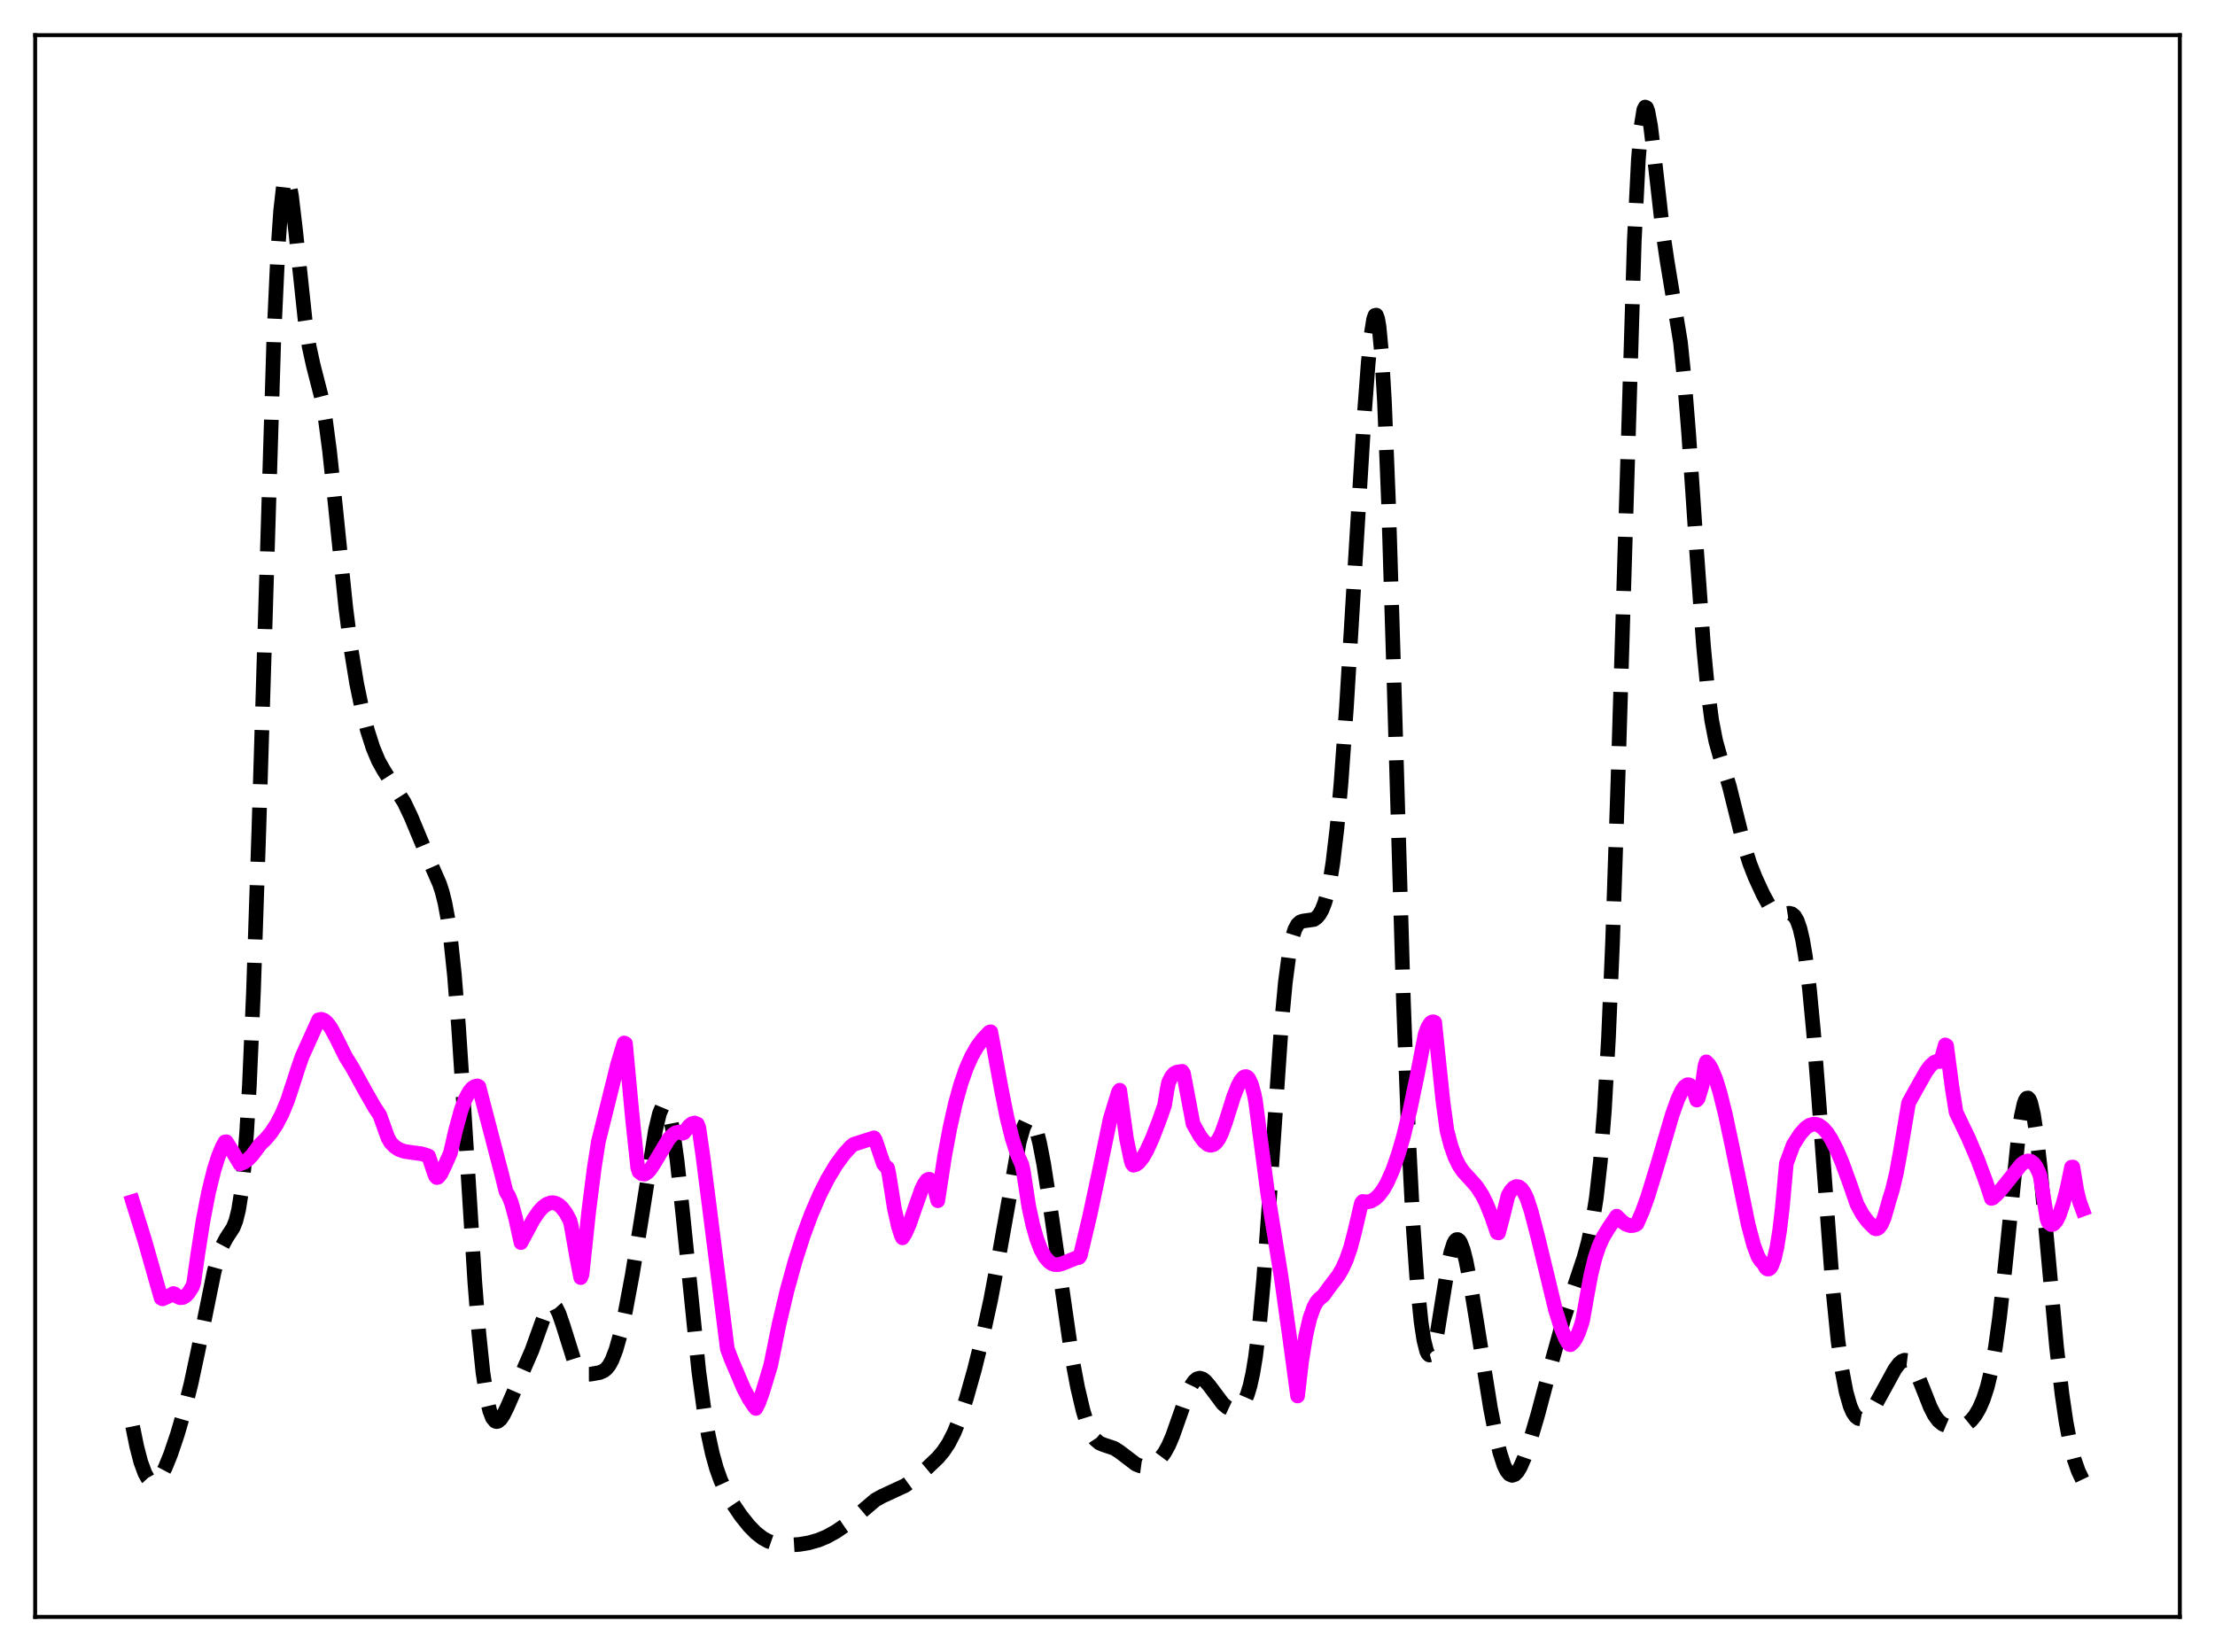 <?xml version="1.0" encoding="utf-8" standalone="no"?>
<!DOCTYPE svg PUBLIC "-//W3C//DTD SVG 1.1//EN"
  "http://www.w3.org/Graphics/SVG/1.1/DTD/svg11.dtd">
<svg xmlns:xlink="http://www.w3.org/1999/xlink" width="453.6pt" height="338.4pt" viewBox="0 0 453.6 338.4" xmlns="http://www.w3.org/2000/svg" version="1.1">
 <defs>
  <style type="text/css">*{stroke-linejoin: round; stroke-linecap: butt}</style>
 </defs>
 <g id="figure_1">
  <g id="patch_1">
   <path d="M 0 338.4 
L 453.6 338.4 
L 453.6 0 
L 0 0 
z
" style="fill: #ffffff"/>
  </g>
  <g id="axes_1">
   <g id="patch_2">
    <path d="M 7.2 331.2 
L 446.4 331.2 
L 446.4 7.2 
L 7.2 7.2 
z
" style="fill: #ffffff"/>
   </g>
   <g id="matplotlib.axis_1"/>
   <g id="matplotlib.axis_2"/>
   <g id="line2d_1">
    <path d="M 27.164 292.171 
L 27.998 296.277 
L 28.832 299.474 
L 29.666 301.748 
L 30.222 302.753 
L 30.778 303.356 
L 31.334 303.575 
L 31.89 303.434 
L 32.446 302.966 
L 33.003 302.209 
L 33.837 300.623 
L 34.949 297.881 
L 36.339 293.763 
L 37.729 288.989 
L 39.12 283.412 
L 40.51 276.921 
L 43.846 260.524 
L 44.68 257.461 
L 45.515 255.177 
L 46.349 253.607 
L 47.739 251.472 
L 48.295 250.082 
L 48.851 247.851 
L 49.407 244.354 
L 49.963 239.157 
L 50.519 231.874 
L 51.076 222.217 
L 51.91 203.04 
L 53.022 169.624 
L 56.08 69.195 
L 56.914 51.225 
L 57.471 43.144 
L 58.027 38.257 
L 58.305 36.965 
L 58.583 36.39 
L 58.861 36.483 
L 59.139 37.181 
L 59.695 40.115 
L 60.529 47.176 
L 62.475 65.501 
L 63.309 70.967 
L 64.144 74.795 
L 65.812 81.293 
L 66.646 85.979 
L 67.48 92.285 
L 68.592 102.748 
L 70.817 124.521 
L 71.929 133.203 
L 73.041 140.017 
L 74.153 145.371 
L 75.265 149.693 
L 76.378 153.165 
L 77.49 155.83 
L 78.602 157.815 
L 82.773 164.354 
L 84.163 167.278 
L 86.109 171.958 
L 88.334 177.223 
L 90.002 181.014 
L 90.558 182.714 
L 91.114 184.942 
L 91.67 187.913 
L 92.226 191.823 
L 93.06 199.732 
L 93.894 210.152 
L 95.007 227.138 
L 97.231 262.584 
L 98.065 273.109 
L 98.899 281.138 
L 99.733 286.619 
L 100.289 288.972 
L 100.846 290.42 
L 101.402 291.097 
L 101.68 291.188 
L 101.958 291.139 
L 102.514 290.682 
L 103.07 289.853 
L 103.904 288.167 
L 108.909 276.659 
L 111.967 268.165 
L 112.523 267.422 
L 112.802 267.243 
L 113.08 267.202 
L 113.358 267.302 
L 113.914 267.92 
L 114.47 269.05 
L 115.304 271.468 
L 117.528 278.55 
L 118.362 280.23 
L 118.919 280.924 
L 119.475 281.321 
L 120.031 281.49 
L 120.865 281.489 
L 122.811 281.143 
L 123.645 280.781 
L 124.201 280.329 
L 124.757 279.627 
L 125.314 278.615 
L 126.148 276.448 
L 126.982 273.499 
L 128.094 268.521 
L 129.484 261.087 
L 131.152 250.918 
L 134.211 231.587 
L 135.045 228.091 
L 135.601 226.763 
L 135.879 226.459 
L 136.157 226.412 
L 136.435 226.633 
L 136.713 227.126 
L 137.269 228.93 
L 137.826 231.782 
L 138.66 237.78 
L 139.772 248.095 
L 143.108 280.922 
L 144.221 289.104 
L 145.055 293.954 
L 145.889 297.788 
L 146.723 300.776 
L 147.557 303.117 
L 148.669 305.564 
L 150.06 308.006 
L 151.728 310.468 
L 153.396 312.554 
L 154.786 313.975 
L 156.177 315.059 
L 157.289 315.673 
L 158.679 316.158 
L 160.069 316.399 
L 161.737 316.472 
L 163.684 316.35 
L 165.63 316.024 
L 167.576 315.472 
L 169.245 314.782 
L 171.191 313.71 
L 173.137 312.377 
L 175.084 310.791 
L 179.254 307.244 
L 180.645 306.472 
L 185.371 304.286 
L 187.04 303.076 
L 189.82 300.734 
L 192.044 298.616 
L 193.157 297.302 
L 194.269 295.632 
L 195.381 293.46 
L 196.493 290.707 
L 197.883 286.489 
L 199.552 280.552 
L 201.22 273.848 
L 202.888 266.196 
L 204.556 257.334 
L 208.727 233.916 
L 209.561 231.014 
L 210.117 229.817 
L 210.673 229.288 
L 210.951 229.285 
L 211.229 229.46 
L 211.786 230.34 
L 212.342 231.901 
L 212.898 234.093 
L 213.732 238.405 
L 214.844 245.579 
L 219.571 278.346 
L 220.683 284.211 
L 221.795 288.939 
L 222.629 291.643 
L 223.463 293.597 
L 224.298 294.857 
L 225.132 295.565 
L 225.966 295.923 
L 228.19 296.668 
L 229.302 297.39 
L 232.639 299.934 
L 233.473 300.252 
L 234.307 300.361 
L 235.141 300.263 
L 235.975 299.964 
L 236.81 299.449 
L 237.644 298.673 
L 238.478 297.563 
L 239.312 296.05 
L 240.146 294.11 
L 241.536 290.148 
L 243.205 285.41 
L 244.039 283.669 
L 244.595 282.882 
L 245.151 282.423 
L 245.707 282.29 
L 246.263 282.456 
L 246.819 282.873 
L 247.653 283.84 
L 250.434 287.552 
L 251.268 288.252 
L 252.102 288.644 
L 252.658 288.72 
L 253.214 288.629 
L 253.77 288.342 
L 254.326 287.807 
L 254.883 286.951 
L 255.439 285.669 
L 255.995 283.837 
L 256.551 281.315 
L 257.107 277.965 
L 257.941 271.146 
L 258.775 262.042 
L 259.887 246.806 
L 262.39 210.167 
L 263.224 201.19 
L 264.058 194.909 
L 264.614 192.157 
L 265.17 190.374 
L 265.726 189.345 
L 266.282 188.842 
L 266.838 188.658 
L 269.063 188.342 
L 269.619 187.958 
L 270.175 187.321 
L 270.731 186.348 
L 271.287 184.928 
L 271.843 182.938 
L 272.399 180.244 
L 272.955 176.72 
L 273.79 169.666 
L 274.624 160.376 
L 275.736 144.83 
L 277.404 117.297 
L 279.351 85.461 
L 280.185 74.41 
L 280.741 68.859 
L 281.297 65.382 
L 281.575 64.602 
L 281.853 64.555 
L 282.131 65.304 
L 282.409 66.902 
L 282.965 72.797 
L 283.521 82.365 
L 284.355 103.116 
L 285.468 139.357 
L 287.414 205.395 
L 288.526 234.468 
L 289.36 250.684 
L 290.194 262.605 
L 291.028 270.841 
L 291.585 274.482 
L 292.141 276.706 
L 292.419 277.299 
L 292.697 277.552 
L 292.975 277.475 
L 293.253 277.082 
L 293.809 275.423 
L 294.365 272.788 
L 295.477 265.824 
L 296.589 258.984 
L 297.145 256.411 
L 297.701 254.69 
L 297.98 254.184 
L 298.258 253.92 
L 298.536 253.896 
L 298.814 254.107 
L 299.092 254.54 
L 299.648 256.018 
L 300.204 258.194 
L 301.038 262.432 
L 302.428 270.942 
L 305.209 288.314 
L 306.321 294.076 
L 307.155 297.55 
L 307.989 300.117 
L 308.545 301.271 
L 309.101 301.966 
L 309.657 302.207 
L 310.214 302.02 
L 310.77 301.442 
L 311.326 300.524 
L 312.16 298.625 
L 313.272 295.394 
L 314.94 289.69 
L 317.999 278.174 
L 320.223 270.205 
L 321.891 265.052 
L 324.394 257.564 
L 325.228 254.501 
L 326.062 250.638 
L 326.896 245.393 
L 327.73 237.955 
L 328.564 227.327 
L 329.399 212.527 
L 330.233 192.922 
L 331.345 159.54 
L 334.681 49.261 
L 335.516 32.69 
L 336.072 25.911 
L 336.628 22.484 
L 336.906 21.927 
L 337.184 22.059 
L 337.462 22.803 
L 338.018 25.788 
L 338.852 32.659 
L 340.52 47.461 
L 341.355 53.158 
L 344.135 70.098 
L 344.969 78.251 
L 345.803 88.608 
L 347.472 113.284 
L 348.862 132.423 
L 349.696 141.191 
L 350.53 147.528 
L 351.364 151.805 
L 352.198 154.788 
L 354.145 161.026 
L 355.535 166.629 
L 357.203 173.299 
L 358.315 176.846 
L 359.428 179.692 
L 361.096 183.3 
L 362.208 185.324 
L 363.042 186.451 
L 363.598 186.949 
L 364.154 187.229 
L 364.71 187.312 
L 365.544 187.19 
L 366.379 187.06 
L 366.935 187.181 
L 367.491 187.64 
L 368.047 188.593 
L 368.603 190.192 
L 369.159 192.575 
L 369.715 195.85 
L 370.549 202.563 
L 371.383 211.386 
L 372.496 225.756 
L 375.276 263.376 
L 376.388 274.521 
L 377.222 280.692 
L 378.057 285.111 
L 378.891 288.038 
L 379.447 289.304 
L 380.003 290.117 
L 380.559 290.546 
L 381.115 290.651 
L 381.671 290.485 
L 382.227 290.096 
L 383.061 289.181 
L 384.174 287.521 
L 385.842 284.488 
L 388.066 280.428 
L 388.9 279.321 
L 389.456 278.839 
L 390.012 278.614 
L 390.569 278.68 
L 391.125 279.056 
L 391.681 279.739 
L 392.515 281.279 
L 393.627 284 
L 395.295 288.219 
L 396.129 289.852 
L 396.964 290.998 
L 397.798 291.689 
L 398.632 292.045 
L 399.744 292.232 
L 401.134 292.227 
L 401.968 292.054 
L 402.803 291.66 
L 403.637 290.975 
L 404.471 289.951 
L 405.305 288.539 
L 406.139 286.64 
L 406.973 284.077 
L 407.807 280.597 
L 408.641 275.931 
L 409.476 269.897 
L 410.588 259.806 
L 413.368 232.397 
L 413.924 228.661 
L 414.48 226.126 
L 414.758 225.363 
L 415.037 224.954 
L 415.315 224.908 
L 415.593 225.225 
L 415.871 225.902 
L 416.427 228.289 
L 416.983 231.935 
L 417.817 239.314 
L 419.207 254.596 
L 421.154 275.878 
L 422.266 285.557 
L 423.1 291.244 
L 423.934 295.64 
L 424.768 298.919 
L 425.602 301.31 
L 426.436 303.058 
L 426.436 303.058 
" clip-path="url(#p536063bdaa)" style="fill: none; stroke-dasharray: 11.1,4.8; stroke-dashoffset: 0; stroke: #000000; stroke-width: 3"/>
   </g>
   <g id="line2d_2">
    <path d="M 27.164 246.118 
L 29.666 254.183 
L 32.168 263.009 
L 33.003 265.907 
L 33.281 266.05 
L 34.671 265.43 
L 35.505 264.953 
L 35.783 265.049 
L 36.339 265.581 
L 36.895 265.818 
L 37.451 265.767 
L 38.007 265.452 
L 38.563 264.884 
L 39.398 263.597 
L 39.676 262.768 
L 40.51 256.865 
L 41.622 249.798 
L 42.734 244.106 
L 43.846 239.6 
L 44.68 236.955 
L 45.515 234.917 
L 46.071 233.906 
L 46.349 233.871 
L 47.461 235.623 
L 49.129 238.415 
L 49.963 238.084 
L 50.797 237.489 
L 51.632 236.631 
L 52.466 235.509 
L 53.3 234.382 
L 54.412 233.326 
L 55.524 231.994 
L 56.636 230.308 
L 57.749 228.171 
L 58.861 225.476 
L 59.973 222.111 
L 61.085 218.661 
L 61.919 216.28 
L 65.256 208.885 
L 65.812 208.784 
L 66.368 208.974 
L 66.924 209.432 
L 67.758 210.542 
L 68.87 212.616 
L 70.817 216.529 
L 72.207 218.75 
L 74.709 223.316 
L 76.656 226.729 
L 77.768 228.404 
L 79.436 233.054 
L 79.992 234.032 
L 80.826 234.878 
L 81.66 235.428 
L 82.773 235.832 
L 84.163 236.044 
L 86.387 236.345 
L 87.499 236.693 
L 87.777 236.813 
L 88.89 240.159 
L 89.168 240.89 
L 89.446 241.202 
L 89.724 241.124 
L 90.28 240.454 
L 91.114 238.707 
L 92.226 236.211 
L 93.338 231.375 
L 94.451 227.335 
L 95.285 225.11 
L 96.119 223.576 
L 96.675 222.921 
L 97.231 222.547 
L 97.787 222.43 
L 98.065 222.572 
L 102.792 240.718 
L 103.626 244.091 
L 104.182 245.008 
L 104.738 246.394 
L 105.572 249.432 
L 106.685 254.535 
L 109.187 249.853 
L 110.299 248.216 
L 111.133 247.296 
L 111.967 246.671 
L 112.802 246.372 
L 113.358 246.364 
L 113.914 246.518 
L 114.47 246.84 
L 115.026 247.334 
L 115.86 248.421 
L 116.694 249.951 
L 116.972 251.026 
L 118.084 257.388 
L 118.919 261.696 
L 119.197 261.047 
L 120.587 247.933 
L 121.699 239.21 
L 122.533 233.874 
L 124.201 227.173 
L 126.426 218.206 
L 127.538 214.454 
L 127.816 213.637 
L 128.094 213.774 
L 129.484 228.694 
L 130.596 239.179 
L 130.874 240.026 
L 131.431 240.435 
L 131.987 240.504 
L 132.543 240.193 
L 133.099 239.604 
L 133.933 238.353 
L 136.991 233.234 
L 137.826 232.365 
L 138.382 232.022 
L 138.938 231.89 
L 139.494 231.986 
L 139.772 232.123 
L 140.05 232.008 
L 141.162 230.59 
L 141.718 230.161 
L 142.274 230.029 
L 142.83 230.269 
L 143.108 230.989 
L 143.943 236.753 
L 148.947 276.282 
L 149.782 278.501 
L 152.284 284.378 
L 153.396 286.508 
L 154.508 288.163 
L 154.786 288.496 
L 155.342 287.418 
L 156.177 285.13 
L 157.845 279.609 
L 159.513 271.349 
L 161.181 264.316 
L 162.85 258.284 
L 164.518 253.083 
L 166.186 248.596 
L 167.854 244.734 
L 169.523 241.43 
L 171.191 238.65 
L 172.859 236.37 
L 174.249 234.844 
L 174.806 234.407 
L 178.976 233.065 
L 179.254 233.483 
L 180.923 238.419 
L 181.479 239.033 
L 181.757 239.229 
L 182.035 240.484 
L 183.147 247.488 
L 183.981 251.227 
L 184.537 252.962 
L 184.815 253.551 
L 185.371 252.679 
L 186.205 250.809 
L 187.596 246.806 
L 188.708 243.684 
L 189.264 242.492 
L 189.82 241.733 
L 190.098 241.566 
L 190.376 241.565 
L 190.654 241.769 
L 190.932 242.185 
L 191.488 243.75 
L 192.044 245.95 
L 193.435 236.899 
L 194.547 230.939 
L 195.659 226.007 
L 196.771 222.006 
L 197.883 218.815 
L 198.995 216.321 
L 200.108 214.387 
L 201.22 212.892 
L 202.61 211.429 
L 202.888 211.348 
L 203.444 214.27 
L 205.112 223.389 
L 206.225 228.934 
L 207.337 233.359 
L 208.449 236.726 
L 209.283 238.598 
L 209.561 239.816 
L 210.673 247.104 
L 211.508 250.942 
L 212.342 253.863 
L 213.176 256.009 
L 214.01 257.513 
L 214.844 258.459 
L 215.4 258.83 
L 215.956 259.026 
L 216.79 259.038 
L 217.625 258.796 
L 220.683 257.553 
L 220.961 257.577 
L 221.239 257.152 
L 223.185 248.974 
L 225.132 239.845 
L 227.356 229.173 
L 229.024 223.732 
L 229.302 223.308 
L 230.693 233.25 
L 231.527 237.255 
L 231.805 238.293 
L 232.083 238.678 
L 232.639 238.533 
L 233.195 238.124 
L 234.029 237.08 
L 234.863 235.625 
L 235.975 233.186 
L 237.366 229.581 
L 238.478 226.447 
L 239.034 223.061 
L 239.312 221.713 
L 239.868 220.57 
L 240.424 219.916 
L 240.98 219.609 
L 242.092 219.448 
L 242.371 219.893 
L 244.317 230.199 
L 245.707 232.648 
L 246.541 233.764 
L 247.375 234.454 
L 247.931 234.599 
L 248.488 234.468 
L 249.044 234.038 
L 249.6 233.261 
L 250.156 232.145 
L 250.99 229.822 
L 252.658 224.559 
L 253.492 222.443 
L 254.048 221.386 
L 254.605 220.707 
L 254.883 220.545 
L 255.161 220.515 
L 255.439 220.633 
L 255.717 220.93 
L 256.273 222.079 
L 256.829 224.098 
L 257.107 225.482 
L 259.609 244.47 
L 261.278 254.777 
L 262.39 261.692 
L 264.058 273.617 
L 265.726 285.946 
L 266.56 278.789 
L 267.395 273.635 
L 268.229 270.046 
L 269.063 267.711 
L 269.619 266.702 
L 270.175 266.046 
L 271.009 265.374 
L 272.121 263.821 
L 274.068 261.26 
L 274.902 259.827 
L 275.736 257.98 
L 276.57 255.553 
L 277.404 252.378 
L 278.794 246.447 
L 279.072 246.093 
L 279.907 246.21 
L 280.741 246.041 
L 281.575 245.571 
L 282.409 244.788 
L 283.243 243.678 
L 284.077 242.226 
L 285.189 239.734 
L 286.302 236.588 
L 287.414 232.768 
L 288.804 227.062 
L 290.194 220.404 
L 291.863 211.801 
L 292.419 210.36 
L 292.975 209.527 
L 293.253 209.339 
L 293.531 209.297 
L 293.809 209.412 
L 295.477 225.432 
L 296.311 231.546 
L 297.145 234.732 
L 297.98 237.082 
L 298.814 238.771 
L 299.648 239.99 
L 301.038 241.504 
L 302.428 243.075 
L 303.54 244.792 
L 304.375 246.463 
L 305.487 249.239 
L 306.599 252.482 
L 306.877 252.545 
L 307.711 249.41 
L 308.823 244.888 
L 309.379 243.935 
L 309.935 243.316 
L 310.492 243.04 
L 311.048 243.108 
L 311.604 243.529 
L 312.16 244.335 
L 312.716 245.524 
L 313.55 248.068 
L 314.94 253.415 
L 318.555 268.365 
L 319.667 271.913 
L 320.501 273.972 
L 321.057 275.006 
L 321.335 275.357 
L 321.613 275.448 
L 322.169 274.955 
L 322.726 274.138 
L 323.282 272.935 
L 323.838 271.342 
L 324.116 270.376 
L 324.95 265.678 
L 325.784 261.145 
L 326.618 257.748 
L 327.452 255.252 
L 328.286 253.41 
L 329.399 251.573 
L 331.067 249.109 
L 332.179 250.216 
L 333.013 250.792 
L 333.847 251.053 
L 334.403 251.034 
L 334.96 250.859 
L 335.238 250.671 
L 336.35 248.133 
L 337.462 245.036 
L 339.408 238.689 
L 342.467 228.289 
L 343.579 225.171 
L 344.413 223.39 
L 344.969 222.597 
L 345.525 222.199 
L 345.803 222.185 
L 346.081 222.299 
L 346.359 222.556 
L 346.915 223.562 
L 347.472 225.332 
L 347.75 225.025 
L 348.584 222.281 
L 349.14 218.366 
L 349.418 217.502 
L 349.974 218.068 
L 350.53 219.005 
L 351.364 221.027 
L 352.198 223.721 
L 353.311 228.164 
L 354.701 234.699 
L 358.037 250.952 
L 359.149 255.112 
L 359.984 257.325 
L 360.54 258.233 
L 361.096 258.766 
L 361.652 259.734 
L 361.93 259.934 
L 362.208 259.938 
L 362.486 259.753 
L 362.764 259.368 
L 363.32 257.933 
L 363.876 255.566 
L 364.432 252.116 
L 364.988 247.424 
L 365.823 238.306 
L 367.213 234.552 
L 368.603 232.354 
L 369.715 231.091 
L 370.549 230.501 
L 371.383 230.261 
L 371.94 230.294 
L 372.496 230.495 
L 373.33 231.091 
L 374.164 232.042 
L 374.998 233.317 
L 376.11 235.474 
L 377.222 238.076 
L 378.891 242.655 
L 380.281 246.684 
L 381.393 248.723 
L 382.505 250.229 
L 383.895 251.619 
L 384.174 251.708 
L 384.452 251.658 
L 384.73 251.494 
L 385.286 250.767 
L 385.842 249.462 
L 386.398 247.566 
L 386.954 245.587 
L 387.51 243.844 
L 388.344 240.343 
L 389.178 235.803 
L 390.847 225.922 
L 392.515 222.908 
L 394.461 219.46 
L 395.295 218.329 
L 396.129 217.591 
L 396.686 217.382 
L 397.242 217.446 
L 397.52 217.038 
L 398.354 214.038 
L 398.632 214.193 
L 399.744 222.643 
L 400.578 227.847 
L 403.081 233.054 
L 405.027 237.616 
L 406.695 242.097 
L 407.807 245.485 
L 408.085 245.39 
L 408.92 244.656 
L 410.032 243.374 
L 413.924 238.512 
L 414.758 237.941 
L 415.315 237.795 
L 415.871 237.873 
L 416.427 238.255 
L 416.983 238.988 
L 417.539 240.176 
L 417.817 240.967 
L 418.373 244.486 
L 419.207 249.696 
L 419.485 250.41 
L 420.041 250.825 
L 420.319 250.818 
L 420.597 250.676 
L 421.154 250.019 
L 421.71 248.895 
L 422.544 246.418 
L 423.378 243.106 
L 424.212 239.08 
L 424.49 239.046 
L 425.324 243.972 
L 425.88 246.19 
L 426.436 247.692 
L 426.436 247.692 
" clip-path="url(#p536063bdaa)" style="fill: none; stroke: #ff00ff; stroke-width: 3; stroke-linecap: square"/>
   </g>
   <g id="patch_3">
    <path d="M 7.2 331.2 
L 7.2 7.2 
" style="fill: none; stroke: #000000; stroke-width: 0.8; stroke-linejoin: miter; stroke-linecap: square"/>
   </g>
   <g id="patch_4">
    <path d="M 446.4 331.2 
L 446.4 7.2 
" style="fill: none; stroke: #000000; stroke-width: 0.8; stroke-linejoin: miter; stroke-linecap: square"/>
   </g>
   <g id="patch_5">
    <path d="M 7.2 331.2 
L 446.4 331.2 
" style="fill: none; stroke: #000000; stroke-width: 0.8; stroke-linejoin: miter; stroke-linecap: square"/>
   </g>
   <g id="patch_6">
    <path d="M 7.2 7.2 
L 446.4 7.2 
" style="fill: none; stroke: #000000; stroke-width: 0.8; stroke-linejoin: miter; stroke-linecap: square"/>
   </g>
  </g>
 </g>
 <defs>
  <clipPath id="p536063bdaa">
   <rect x="7.2" y="7.2" width="439.2" height="324"/>
  </clipPath>
 </defs>
</svg>
